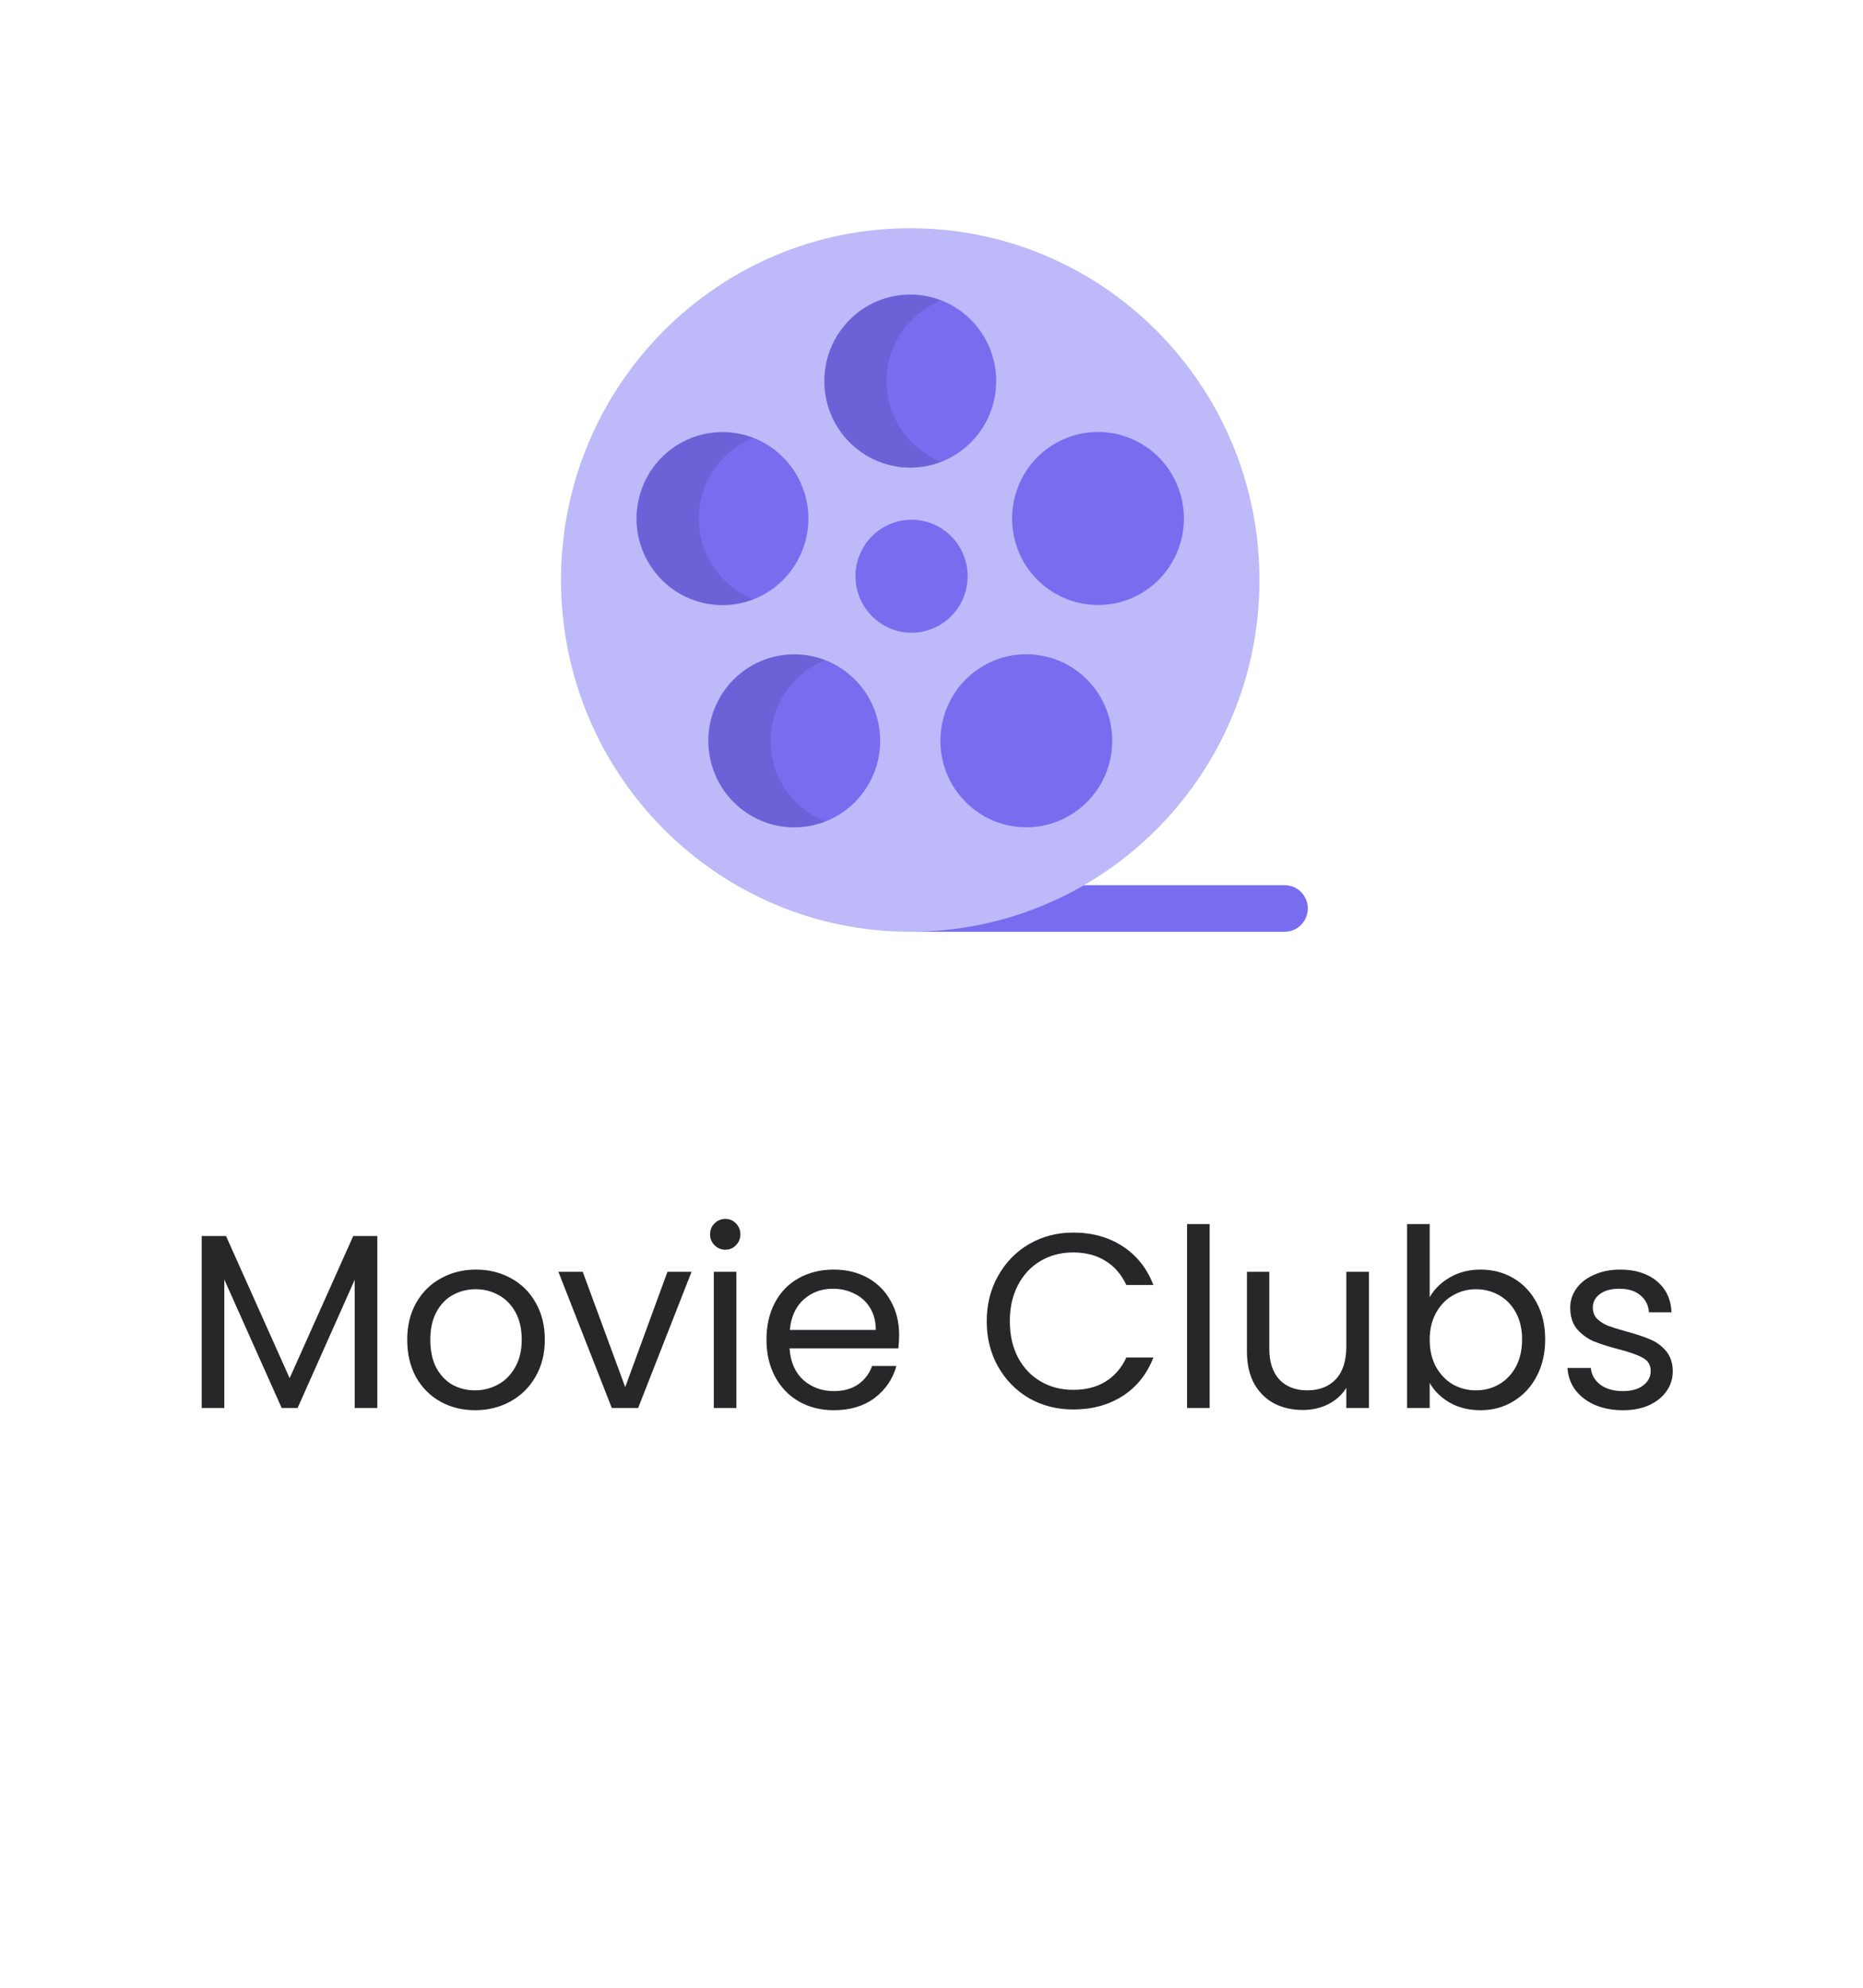 <svg width="90" height="96" viewBox="0 0 90 96" fill="none" xmlns="http://www.w3.org/2000/svg">
<path d="M62.067 44.999H43.973C43.359 44.999 42.86 44.495 42.86 43.875C42.86 43.255 43.359 42.752 43.973 42.752H62.067C62.681 42.752 63.179 43.255 63.179 43.875C63.179 44.495 62.681 44.999 62.067 44.999Z" fill="#786DEF"/>
<path d="M43.973 45C53.29 45 60.844 37.394 60.844 28.012C60.844 18.629 53.29 11.023 43.973 11.023C34.655 11.023 27.102 18.629 27.102 28.012C27.102 37.394 34.655 45 43.973 45Z" fill="#BEB9F8"/>
<path d="M43.974 22.584C46.266 22.584 48.125 20.713 48.125 18.405C48.125 16.098 46.266 14.226 43.974 14.226C41.682 14.226 39.823 16.098 39.823 18.405C39.823 20.713 41.682 22.584 43.974 22.584Z" fill="#786DEF"/>
<path d="M54.327 29.014C52.147 29.728 49.805 28.526 49.097 26.333C48.388 24.138 49.582 21.781 51.761 21.067C53.941 20.353 56.282 21.555 56.991 23.75C57.7 25.945 56.507 28.302 54.327 29.016V29.014Z" fill="#786DEF"/>
<path d="M46.224 38.234C44.877 36.367 45.286 33.753 47.141 32.397C48.995 31.04 51.59 31.453 52.938 33.32C54.285 35.186 53.876 37.799 52.021 39.156C50.166 40.514 47.572 40.1 46.224 38.234Z" fill="#786DEF"/>
<path d="M35.011 33.325C36.357 31.457 38.952 31.044 40.808 32.398C42.663 33.754 43.075 36.367 41.728 38.235C40.38 40.103 37.787 40.517 35.931 39.16C34.076 37.804 33.664 35.192 35.011 33.325Z" fill="#786DEF"/>
<path d="M36.182 21.071C38.362 21.784 39.556 24.14 38.849 26.336C38.142 28.531 35.802 29.734 33.621 29.021C31.441 28.309 30.246 25.952 30.953 23.757C31.661 21.562 34.001 20.36 36.182 21.071Z" fill="#786DEF"/>
<path opacity="0.1" d="M42.831 18.405C42.831 16.631 43.928 15.117 45.477 14.511C45.01 14.329 44.503 14.228 43.973 14.228C41.681 14.228 39.823 16.099 39.823 18.407C39.823 20.715 41.682 22.586 43.973 22.586C44.503 22.586 45.01 22.485 45.477 22.303C43.928 21.695 42.831 20.181 42.831 18.408V18.405Z" fill="black"/>
<path opacity="0.1" d="M38.94 39.16C37.085 37.804 36.673 35.192 38.02 33.325C38.508 32.649 39.158 32.166 39.876 31.885C38.16 31.212 36.145 31.755 35.013 33.325C33.667 35.193 34.078 37.806 35.932 39.16C37.116 40.026 38.602 40.169 39.872 39.674C39.547 39.546 39.234 39.377 38.94 39.16Z" fill="black"/>
<path opacity="0.1" d="M33.961 23.756C34.361 22.514 35.284 21.59 36.405 21.151C36.331 21.123 36.257 21.095 36.182 21.071C34.001 20.359 31.661 21.561 30.954 23.757C30.247 25.952 31.44 28.309 33.621 29.021C34.568 29.331 35.545 29.278 36.406 28.942C34.368 28.146 33.279 25.877 33.962 23.758L33.961 23.756Z" fill="black"/>
<path d="M42.808 30.258C41.475 29.575 40.945 27.933 41.623 26.591C42.303 25.249 43.933 24.715 45.267 25.399C46.599 26.082 47.13 27.724 46.45 29.068C45.771 30.41 44.14 30.944 42.807 30.26L42.808 30.258Z" fill="#786DEF"/>
<path d="M18.228 59.696V68H17.136V61.808L14.376 68H13.608L10.836 61.796V68H9.744V59.696H10.92L13.992 66.56L17.064 59.696H18.228ZM22.948 68.108C22.332 68.108 21.772 67.968 21.268 67.688C20.772 67.408 20.38 67.012 20.092 66.5C19.812 65.98 19.672 65.38 19.672 64.7C19.672 64.028 19.816 63.436 20.104 62.924C20.4 62.404 20.8 62.008 21.304 61.736C21.808 61.456 22.372 61.316 22.996 61.316C23.62 61.316 24.184 61.456 24.688 61.736C25.192 62.008 25.588 62.4 25.876 62.912C26.172 63.424 26.32 64.02 26.32 64.7C26.32 65.38 26.168 65.98 25.864 66.5C25.568 67.012 25.164 67.408 24.652 67.688C24.14 67.968 23.572 68.108 22.948 68.108ZM22.948 67.148C23.34 67.148 23.708 67.056 24.052 66.872C24.396 66.688 24.672 66.412 24.88 66.044C25.096 65.676 25.204 65.228 25.204 64.7C25.204 64.172 25.1 63.724 24.892 63.356C24.684 62.988 24.412 62.716 24.076 62.54C23.74 62.356 23.376 62.264 22.984 62.264C22.584 62.264 22.216 62.356 21.88 62.54C21.552 62.716 21.288 62.988 21.088 63.356C20.888 63.724 20.788 64.172 20.788 64.7C20.788 65.236 20.884 65.688 21.076 66.056C21.276 66.424 21.54 66.7 21.868 66.884C22.196 67.06 22.556 67.148 22.948 67.148ZM30.204 66.992L32.244 61.424H33.408L30.828 68H29.556L26.976 61.424H28.152L30.204 66.992ZM35.047 60.356C34.839 60.356 34.663 60.284 34.519 60.14C34.375 59.996 34.303 59.82 34.303 59.612C34.303 59.404 34.375 59.228 34.519 59.084C34.663 58.94 34.839 58.868 35.047 58.868C35.247 58.868 35.415 58.94 35.551 59.084C35.695 59.228 35.767 59.404 35.767 59.612C35.767 59.82 35.695 59.996 35.551 60.14C35.415 60.284 35.247 60.356 35.047 60.356ZM35.575 61.424V68H34.483V61.424H35.575ZM43.436 64.46C43.436 64.668 43.424 64.888 43.4 65.12H38.144C38.184 65.768 38.404 66.276 38.804 66.644C39.212 67.004 39.704 67.184 40.28 67.184C40.752 67.184 41.144 67.076 41.456 66.86C41.776 66.636 42 66.34 42.128 65.972H43.304C43.128 66.604 42.776 67.12 42.248 67.52C41.72 67.912 41.064 68.108 40.28 68.108C39.656 68.108 39.096 67.968 38.6 67.688C38.112 67.408 37.728 67.012 37.448 66.5C37.168 65.98 37.028 65.38 37.028 64.7C37.028 64.02 37.164 63.424 37.436 62.912C37.708 62.4 38.088 62.008 38.576 61.736C39.072 61.456 39.64 61.316 40.28 61.316C40.904 61.316 41.456 61.452 41.936 61.724C42.416 61.996 42.784 62.372 43.04 62.852C43.304 63.324 43.436 63.86 43.436 64.46ZM42.308 64.232C42.308 63.816 42.216 63.46 42.032 63.164C41.848 62.86 41.596 62.632 41.276 62.48C40.964 62.32 40.616 62.24 40.232 62.24C39.68 62.24 39.208 62.416 38.816 62.768C38.432 63.12 38.212 63.608 38.156 64.232H42.308ZM47.668 63.812C47.668 62.996 47.852 62.264 48.22 61.616C48.588 60.96 49.088 60.448 49.72 60.08C50.36 59.712 51.068 59.528 51.844 59.528C52.756 59.528 53.552 59.748 54.232 60.188C54.912 60.628 55.408 61.252 55.72 62.06H54.412C54.18 61.556 53.844 61.168 53.404 60.896C52.972 60.624 52.452 60.488 51.844 60.488C51.26 60.488 50.736 60.624 50.272 60.896C49.808 61.168 49.444 61.556 49.18 62.06C48.916 62.556 48.784 63.14 48.784 63.812C48.784 64.476 48.916 65.06 49.18 65.564C49.444 66.06 49.808 66.444 50.272 66.716C50.736 66.988 51.26 67.124 51.844 67.124C52.452 67.124 52.972 66.992 53.404 66.728C53.844 66.456 54.18 66.068 54.412 65.564H55.72C55.408 66.364 54.912 66.984 54.232 67.424C53.552 67.856 52.756 68.072 51.844 68.072C51.068 68.072 50.36 67.892 49.72 67.532C49.088 67.164 48.588 66.656 48.22 66.008C47.852 65.36 47.668 64.628 47.668 63.812ZM58.438 59.12V68H57.346V59.12H58.438ZM66.131 61.424V68H65.039V67.028C64.831 67.364 64.539 67.628 64.163 67.82C63.795 68.004 63.387 68.096 62.939 68.096C62.427 68.096 61.967 67.992 61.559 67.784C61.151 67.568 60.827 67.248 60.587 66.824C60.355 66.4 60.239 65.884 60.239 65.276V61.424H61.319V65.132C61.319 65.78 61.483 66.28 61.811 66.632C62.139 66.976 62.587 67.148 63.155 67.148C63.739 67.148 64.199 66.968 64.535 66.608C64.871 66.248 65.039 65.724 65.039 65.036V61.424H66.131ZM69.067 62.648C69.291 62.256 69.619 61.936 70.051 61.688C70.483 61.44 70.975 61.316 71.527 61.316C72.119 61.316 72.651 61.456 73.123 61.736C73.595 62.016 73.967 62.412 74.239 62.924C74.511 63.428 74.647 64.016 74.647 64.688C74.647 65.352 74.511 65.944 74.239 66.464C73.967 66.984 73.591 67.388 73.111 67.676C72.639 67.964 72.111 68.108 71.527 68.108C70.959 68.108 70.459 67.984 70.027 67.736C69.603 67.488 69.283 67.172 69.067 66.788V68H67.975V59.12H69.067V62.648ZM73.531 64.688C73.531 64.192 73.431 63.76 73.231 63.392C73.031 63.024 72.759 62.744 72.415 62.552C72.079 62.36 71.707 62.264 71.299 62.264C70.899 62.264 70.527 62.364 70.183 62.564C69.847 62.756 69.575 63.04 69.367 63.416C69.167 63.784 69.067 64.212 69.067 64.7C69.067 65.196 69.167 65.632 69.367 66.008C69.575 66.376 69.847 66.66 70.183 66.86C70.527 67.052 70.899 67.148 71.299 67.148C71.707 67.148 72.079 67.052 72.415 66.86C72.759 66.66 73.031 66.376 73.231 66.008C73.431 65.632 73.531 65.192 73.531 64.688ZM78.412 68.108C77.908 68.108 77.456 68.024 77.056 67.856C76.656 67.68 76.34 67.44 76.108 67.136C75.876 66.824 75.748 66.468 75.724 66.068H76.852C76.884 66.396 77.036 66.664 77.308 66.872C77.588 67.08 77.952 67.184 78.4 67.184C78.816 67.184 79.144 67.092 79.384 66.908C79.624 66.724 79.744 66.492 79.744 66.212C79.744 65.924 79.616 65.712 79.36 65.576C79.104 65.432 78.708 65.292 78.172 65.156C77.684 65.028 77.284 64.9 76.972 64.772C76.668 64.636 76.404 64.44 76.18 64.184C75.964 63.92 75.856 63.576 75.856 63.152C75.856 62.816 75.956 62.508 76.156 62.228C76.356 61.948 76.64 61.728 77.008 61.568C77.376 61.4 77.796 61.316 78.268 61.316C78.996 61.316 79.584 61.5 80.032 61.868C80.48 62.236 80.72 62.74 80.752 63.38H79.66C79.636 63.036 79.496 62.76 79.24 62.552C78.992 62.344 78.656 62.24 78.232 62.24C77.84 62.24 77.528 62.324 77.296 62.492C77.064 62.66 76.948 62.88 76.948 63.152C76.948 63.368 77.016 63.548 77.152 63.692C77.296 63.828 77.472 63.94 77.68 64.028C77.896 64.108 78.192 64.2 78.568 64.304C79.04 64.432 79.424 64.56 79.72 64.688C80.016 64.808 80.268 64.992 80.476 65.24C80.692 65.488 80.804 65.812 80.812 66.212C80.812 66.572 80.712 66.896 80.512 67.184C80.312 67.472 80.028 67.7 79.66 67.868C79.3 68.028 78.884 68.108 78.412 68.108Z" fill="#27272A"/>
</svg>
